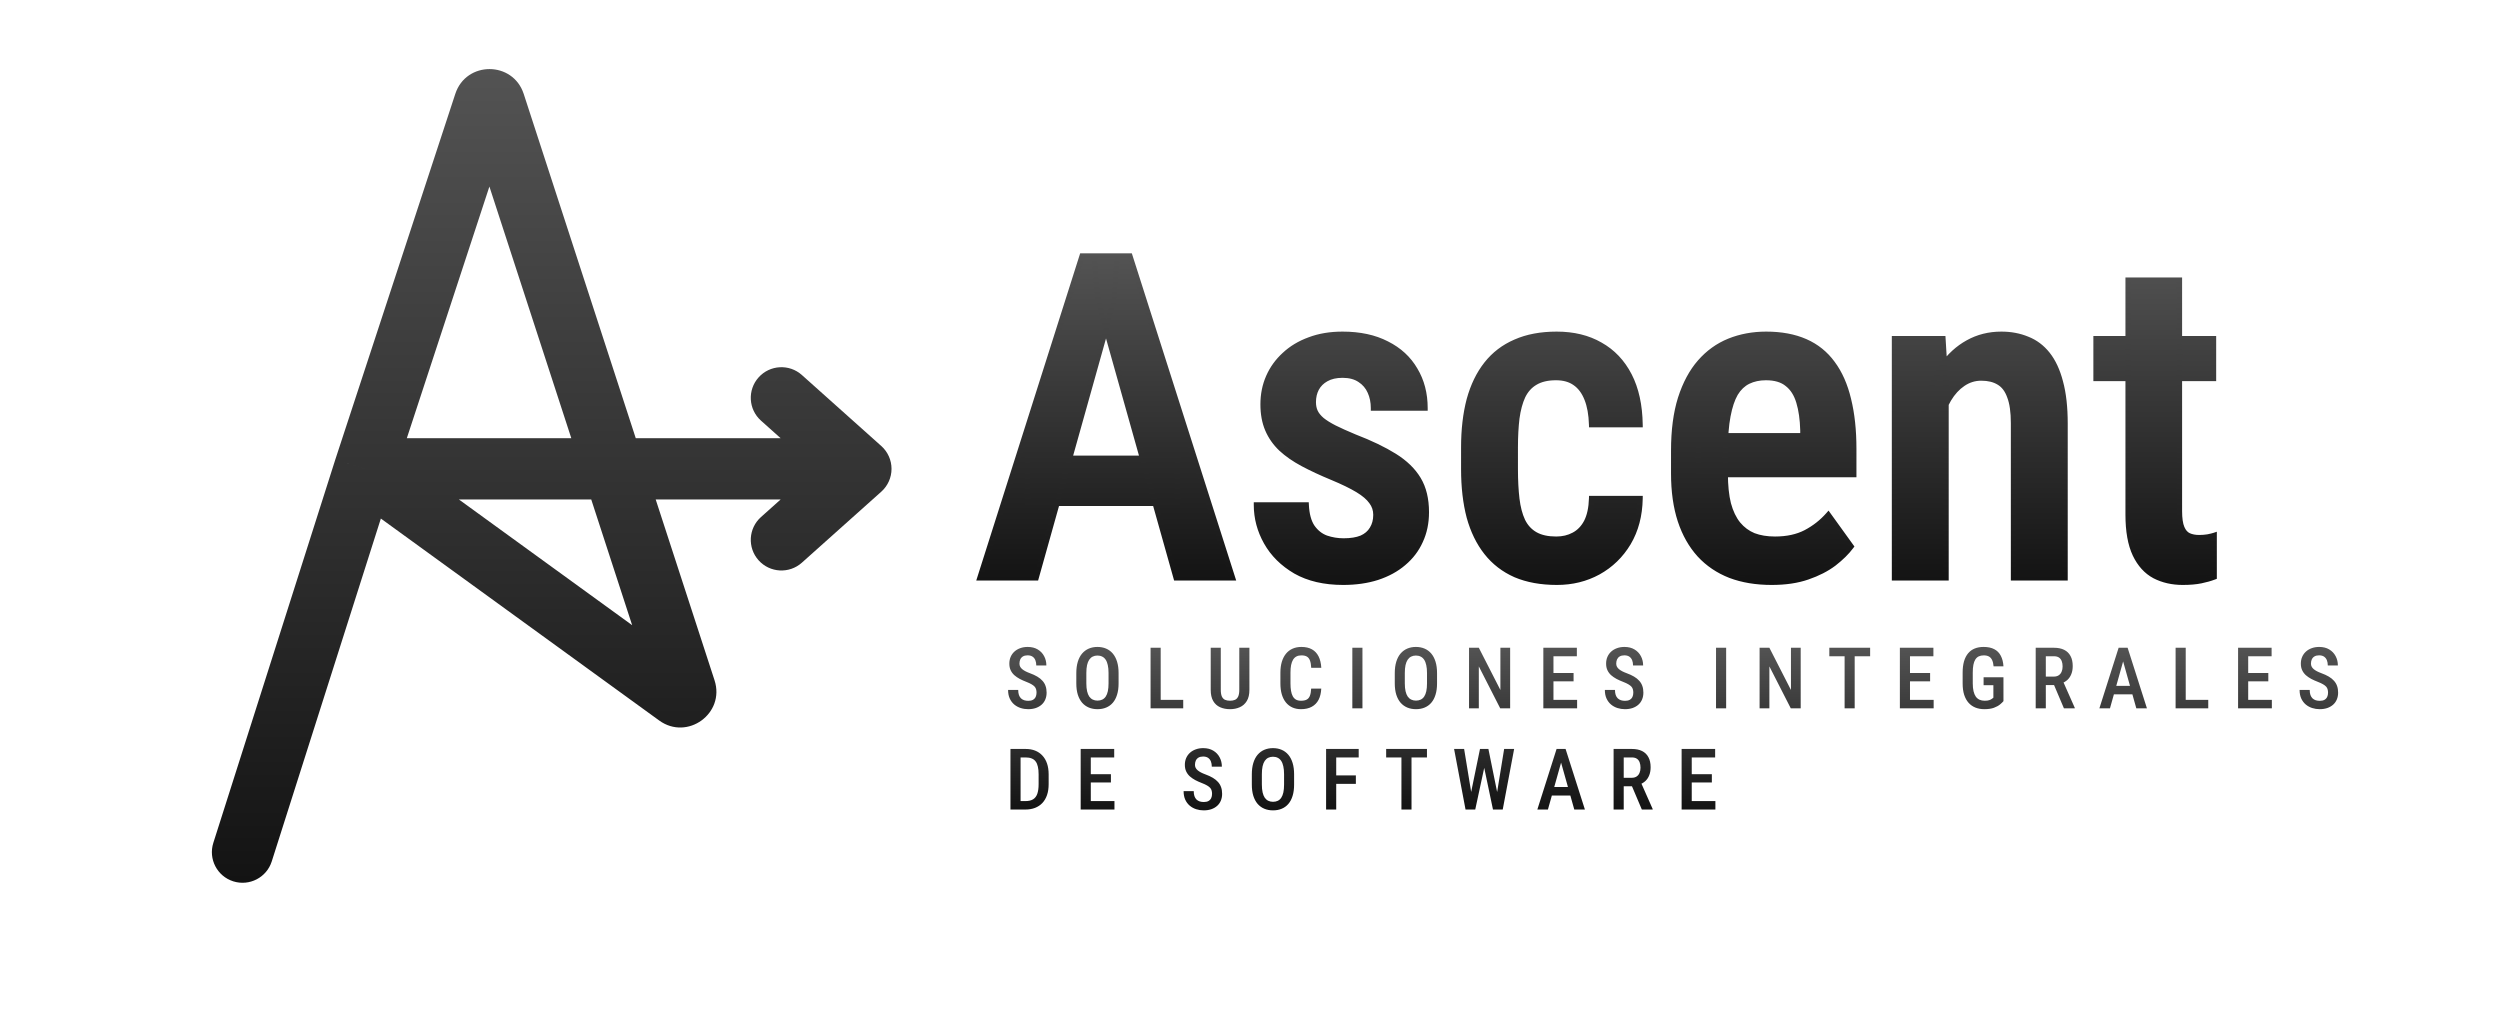 <svg width="810" height="327" viewBox="0 0 810 327" fill="none" xmlns="http://www.w3.org/2000/svg">
<path d="M118.102 151.905L108.665 148.814C108.657 148.842 108.647 148.87 108.638 148.899L118.102 151.905ZM278.923 151.905L285.545 159.3C287.65 157.417 288.854 154.728 288.854 151.905C288.854 149.083 287.65 146.393 285.545 144.511L278.923 151.905ZM69.118 273.088C67.456 278.311 70.346 283.89 75.573 285.55C80.8 287.211 86.384 284.323 88.046 279.101L69.118 273.088ZM259.805 121.5C255.718 117.846 249.439 118.195 245.782 122.279C242.125 126.363 242.474 132.635 246.562 136.289L259.805 121.5ZM246.562 167.521C242.474 171.175 242.125 177.448 245.782 181.532C249.439 185.615 255.718 185.964 259.805 182.31L246.562 167.521ZM222.068 223.482L231.511 220.414L222.068 223.482ZM160.24 33.498L150.796 36.566L160.24 33.498ZM156.956 33.494L147.52 30.403L156.956 33.494ZM150.796 36.566L212.624 226.551L231.511 220.414L169.684 30.43L150.796 36.566ZM127.539 154.996L166.393 36.585L147.52 30.403L108.665 148.814L127.539 154.996ZM225.246 217.383L123.937 143.877L112.267 159.934L213.575 233.441L225.246 217.383ZM278.923 141.983H118.102V161.827H278.923V141.983ZM88.046 279.101L127.565 154.912L108.638 148.899L69.118 273.088L88.046 279.101ZM285.545 144.511L259.805 121.5L246.562 136.289L272.302 159.3L285.545 144.511ZM259.805 182.31L285.545 159.3L272.302 144.511L246.562 167.521L259.805 182.31ZM212.624 226.551C210.166 218.999 218.816 212.718 225.246 217.383L213.575 233.441C222.713 240.071 235.004 231.145 231.511 220.414L212.624 226.551ZM169.684 30.43C166.197 19.716 151.033 19.697 147.52 30.403L166.393 36.585C163.92 44.119 153.25 44.106 150.796 36.566L169.684 30.43Z" fill="url(#paint0_linear_12_18)"/>
<path d="M360.924 97.273L335.692 187.227H317.486L350.602 82.95H361.928L360.924 97.273ZM381.066 187.227L355.763 97.273L354.544 82.95H366.086L399.345 187.227H381.066ZM381.496 148.481V163.091H332.897V148.481H381.496ZM445.794 166.816C445.794 165.192 445.316 163.76 444.36 162.518C443.453 161.229 441.971 159.964 439.916 158.723C437.861 157.481 435.113 156.145 431.673 154.712C428.089 153.232 424.911 151.751 422.14 150.272C419.368 148.791 417.026 147.168 415.115 145.401C413.203 143.588 411.746 141.51 410.742 139.171C409.738 136.831 409.237 134.11 409.237 131.006C409.237 127.807 409.834 124.847 411.028 122.125C412.224 119.404 413.944 117.017 416.19 114.963C418.436 112.862 421.136 111.24 424.29 110.094C427.444 108.9 431.004 108.303 434.97 108.303C440.562 108.303 445.34 109.329 449.307 111.383C453.32 113.388 456.379 116.205 458.482 119.834C460.632 123.414 461.707 127.545 461.707 132.224H445.005C445.005 130.266 444.647 128.5 443.93 126.923C443.213 125.301 442.114 124.012 440.633 123.056C439.151 122.054 437.264 121.553 434.97 121.553C432.867 121.553 431.1 121.958 429.665 122.77C428.28 123.534 427.229 124.584 426.512 125.921C425.843 127.21 425.508 128.666 425.508 130.29C425.508 131.483 425.723 132.534 426.153 133.441C426.583 134.349 427.3 135.231 428.304 136.091C429.307 136.903 430.646 137.739 432.318 138.598C434.038 139.457 436.213 140.436 438.841 141.534C444.049 143.539 448.375 145.616 451.815 147.765C455.256 149.914 457.837 152.42 459.557 155.285C461.277 158.15 462.137 161.707 462.137 165.956C462.137 169.394 461.492 172.497 460.202 175.267C458.959 178.036 457.143 180.423 454.754 182.428C452.413 184.434 449.569 185.985 446.224 187.084C442.927 188.134 439.247 188.659 435.185 188.659C429.116 188.659 423.979 187.466 419.774 185.079C415.616 182.644 412.463 179.516 410.312 175.697C408.162 171.877 407.086 167.842 407.086 163.592H423.215C423.358 166.648 424.003 169.036 425.15 170.754C426.344 172.473 427.85 173.667 429.665 174.336C431.481 174.956 433.369 175.267 435.329 175.267C437.67 175.267 439.606 174.956 441.135 174.336C442.664 173.667 443.811 172.688 444.575 171.399C445.388 170.11 445.794 168.582 445.794 166.816ZM504.214 174.694C506.364 174.694 508.275 174.24 509.948 173.332C511.668 172.426 513.031 171.018 514.034 169.107C515.037 167.15 515.587 164.619 515.683 161.516H531.381C531.285 167.006 530.018 171.805 527.581 175.911C525.144 179.97 521.895 183.121 517.833 185.365C513.819 187.561 509.35 188.659 504.429 188.659C499.315 188.659 494.847 187.847 491.024 186.224C487.249 184.553 484.119 182.142 481.634 178.991C479.15 175.84 477.285 172.02 476.044 167.532C474.848 162.996 474.251 157.815 474.251 151.99V144.971C474.251 139.194 474.848 134.038 476.044 129.502C477.285 124.967 479.15 121.123 481.634 117.971C484.119 114.82 487.249 112.433 491.024 110.81C494.8 109.139 499.243 108.303 504.357 108.303C509.804 108.303 514.512 109.449 518.478 111.741C522.492 113.985 525.622 117.279 527.868 121.624C530.114 125.969 531.285 131.293 531.381 137.595H515.683C515.587 134.253 515.085 131.46 514.177 129.216C513.269 126.923 511.979 125.205 510.306 124.059C508.682 122.913 506.627 122.34 504.142 122.34C501.418 122.34 499.172 122.866 497.404 123.916C495.684 124.918 494.345 126.399 493.389 128.357C492.482 130.313 491.837 132.701 491.454 135.518C491.12 138.287 490.953 141.438 490.953 144.971V151.99C490.953 155.619 491.12 158.842 491.454 161.659C491.789 164.428 492.41 166.792 493.318 168.749C494.274 170.707 495.635 172.187 497.404 173.189C499.172 174.193 501.442 174.694 504.214 174.694ZM574.03 188.659C569.013 188.659 564.545 187.919 560.626 186.439C556.708 184.911 553.386 182.667 550.663 179.707C547.938 176.699 545.86 173.023 544.426 168.678C542.993 164.285 542.276 159.2 542.276 153.423V145.975C542.276 139.433 543.016 133.799 544.498 129.073C546.027 124.298 548.13 120.383 550.806 117.327C553.482 114.271 556.636 112.003 560.268 110.523C563.948 109.043 567.938 108.303 572.238 108.303C577.113 108.303 581.342 109.09 584.925 110.667C588.51 112.242 591.449 114.605 593.742 117.756C596.084 120.908 597.804 124.799 598.904 129.431C600.05 134.062 600.624 139.386 600.624 145.401V153.781H550.304V141.176H584.137V139.386C584.042 135.853 583.612 132.821 582.847 130.29C582.083 127.712 580.84 125.754 579.12 124.417C577.447 123.032 575.13 122.34 572.167 122.34C570.016 122.34 568.105 122.746 566.432 123.558C564.76 124.37 563.374 125.683 562.275 127.496C561.223 129.311 560.411 131.747 559.838 134.802C559.265 137.81 558.978 141.534 558.978 145.975V153.423C558.978 157.29 559.312 160.56 559.981 163.234C560.698 165.908 561.749 168.105 563.135 169.823C564.521 171.495 566.194 172.736 568.153 173.548C570.16 174.312 572.478 174.694 575.105 174.694C578.977 174.694 582.298 173.978 585.069 172.545C587.888 171.065 590.326 169.155 592.38 166.816L599.764 177.057C598.378 178.919 596.514 180.758 594.172 182.571C591.831 184.338 588.988 185.795 585.642 186.94C582.345 188.086 578.475 188.659 574.03 188.659ZM630.514 126.279V187.227H613.813V109.736H629.511L630.514 126.279ZM627.504 145.688H622.199C622.152 140.102 622.749 135.017 623.992 130.433C625.234 125.849 627.002 121.911 629.296 118.616C631.638 115.321 634.409 112.791 637.611 111.025C640.86 109.21 644.468 108.303 648.435 108.303C651.493 108.303 654.288 108.828 656.821 109.879C659.402 110.882 661.6 112.529 663.416 114.82C665.232 117.112 666.618 120.096 667.573 123.773C668.577 127.449 669.079 131.937 669.079 137.237V187.227H652.377V137.094C652.377 133.465 651.971 130.6 651.159 128.5C650.394 126.351 649.247 124.823 647.718 123.916C646.188 122.961 644.253 122.484 641.912 122.484C639.761 122.484 637.778 123.104 635.962 124.345C634.194 125.54 632.665 127.21 631.374 129.359C630.133 131.46 629.177 133.919 628.507 136.735C627.838 139.505 627.504 142.489 627.504 145.688ZM717.177 109.736V122.627H679.114V109.736H717.177ZM689.508 90.756H706.138V165.598C706.138 167.986 706.4 169.799 706.926 171.041C707.451 172.282 708.192 173.118 709.148 173.548C710.104 173.978 711.227 174.193 712.517 174.193C713.473 174.193 714.405 174.121 715.313 173.978C716.268 173.786 716.962 173.62 717.392 173.476V186.94C716.149 187.418 714.715 187.824 713.09 188.158C711.466 188.492 709.507 188.659 707.213 188.659C703.82 188.659 700.786 187.967 698.11 186.582C695.433 185.15 693.331 182.834 691.801 179.635C690.272 176.388 689.508 172.092 689.508 166.744V90.756Z" fill="url(#paint1_linear_12_18)"/>
<path d="M360.924 97.273L361.756 97.506L361.779 97.422L361.786 97.334L360.924 97.273ZM335.692 187.227V188.09H336.348L336.524 187.46L335.692 187.227ZM317.486 187.227L316.663 186.966L316.306 188.09H317.486V187.227ZM350.602 82.95V82.087H349.97L349.779 82.689L350.602 82.95ZM361.928 82.95L362.789 83.01L362.854 82.087H361.928V82.95ZM381.066 187.227L380.235 187.461L380.412 188.09H381.066V187.227ZM355.763 97.273L354.903 97.347L354.91 97.428L354.932 97.507L355.763 97.273ZM354.544 82.95V82.087H353.605L353.684 83.023L354.544 82.95ZM366.085 82.95L366.908 82.688L366.716 82.087H366.085V82.95ZM399.345 187.227V188.09H400.526L400.168 186.965L399.345 187.227ZM381.496 148.481H382.36V147.619H381.496V148.481ZM381.496 163.091V163.954H382.36V163.091H381.496ZM332.897 163.091H332.034V163.954H332.897V163.091ZM332.897 148.481V147.619H332.034V148.481H332.897ZM360.093 97.04L334.861 186.994L336.524 187.46L361.756 97.506L360.093 97.04ZM335.692 186.364H317.486V188.09H335.692V186.364ZM318.308 187.488L351.425 83.211L349.779 82.689L316.663 186.966L318.308 187.488ZM350.602 83.813H361.928V82.087H350.602V83.813ZM361.067 82.89L360.062 97.213L361.786 97.334L362.789 83.01L361.067 82.89ZM381.898 186.993L356.594 97.04L354.932 97.507L380.235 187.461L381.898 186.993ZM356.624 97.2L355.405 82.877L353.684 83.023L354.903 97.347L356.624 97.2ZM354.544 83.813H366.085V82.087H354.544V83.813ZM365.263 83.212L398.522 187.489L400.168 186.965L366.908 82.688L365.263 83.212ZM399.345 186.364H381.066V188.09H399.345V186.364ZM380.633 148.481V163.091H382.36V148.481H380.633ZM381.496 162.228H332.897V163.954H381.496V162.228ZM333.761 163.091V148.481H332.034V163.091H333.761ZM332.897 149.344H381.496V147.619H332.897V149.344ZM444.36 162.518L443.654 163.015L443.665 163.03L443.675 163.044L444.36 162.518ZM439.916 158.723L440.363 157.984L439.916 158.723ZM431.673 154.712L432.005 153.915L432.003 153.914L431.673 154.712ZM422.14 150.272L422.546 149.511L422.14 150.272ZM415.115 145.401L414.52 146.028L414.528 146.035L415.115 145.401ZM416.19 114.963L416.773 115.6L416.78 115.593L416.19 114.963ZM424.29 110.094L424.585 110.904L424.595 110.9L424.29 110.094ZM449.307 111.383L448.909 112.149L448.914 112.152L448.92 112.154L449.307 111.383ZM458.482 119.834L457.734 120.266L457.737 120.271L457.741 120.277L458.482 119.834ZM461.707 132.224V133.086H462.571V132.224H461.707ZM445.005 132.224H444.142V133.086H445.005V132.224ZM443.93 126.923L443.14 127.272L443.144 127.281L443.93 126.923ZM440.633 123.056L440.149 123.771L440.156 123.776L440.165 123.781L440.633 123.056ZM429.665 122.77L430.083 123.526L430.091 123.521L429.665 122.77ZM426.512 125.921L425.751 125.514L425.745 125.524L426.512 125.921ZM428.304 136.091L427.742 136.746L427.751 136.754L427.76 136.762L428.304 136.091ZM432.318 138.598L431.923 139.365L431.932 139.369L432.318 138.598ZM438.84 141.534L438.508 142.33L438.519 142.335L438.53 142.339L438.84 141.534ZM460.202 175.267L459.419 174.903L459.416 174.908L459.413 174.914L460.202 175.267ZM454.754 182.428L454.198 181.768L454.192 181.773L454.754 182.428ZM446.224 187.084L446.486 187.906L446.493 187.903L446.224 187.084ZM419.773 185.079L419.337 185.823L419.347 185.828L419.773 185.079ZM407.086 163.592V162.73H406.223V163.592H407.086ZM423.215 163.592L424.077 163.553L424.038 162.73H423.215V163.592ZM425.15 170.754L424.431 171.233L424.436 171.24L424.441 171.247L425.15 170.754ZM429.665 174.336L429.367 175.145L429.377 175.149L429.386 175.152L429.665 174.336ZM441.135 174.336L441.46 175.135L441.47 175.131L441.481 175.126L441.135 174.336ZM444.575 171.399L443.845 170.939L443.839 170.949L443.833 170.959L444.575 171.399ZM446.657 166.816C446.657 165.009 446.121 163.39 445.045 161.993L443.675 163.044C444.511 164.129 444.93 165.375 444.93 166.816H446.657ZM445.067 162.022C444.063 160.598 442.472 159.259 440.363 157.984L439.469 159.461C441.47 160.67 442.841 161.861 443.654 163.015L445.067 162.022ZM440.363 157.984C438.257 156.712 435.466 155.356 432.005 153.915L431.341 155.509C434.761 156.932 437.466 158.251 439.469 159.461L440.363 157.984ZM432.003 153.914C428.439 152.443 425.288 150.975 422.546 149.511L421.732 151.033C424.534 152.529 427.739 154.021 431.343 155.51L432.003 153.914ZM422.546 149.511C419.827 148.059 417.549 146.475 415.701 144.768L414.528 146.035C416.503 147.86 418.908 149.524 421.732 151.033L422.546 149.511ZM415.71 144.776C413.88 143.04 412.491 141.059 411.536 138.831L409.948 139.511C411 141.962 412.527 144.135 414.52 146.027L415.71 144.776ZM411.536 138.831C410.587 136.62 410.1 134.017 410.1 131.006H408.373C408.373 134.201 408.889 137.042 409.948 139.511L411.536 138.831ZM410.1 131.006C410.1 127.917 410.676 125.076 411.819 122.472L410.238 121.779C408.992 124.618 408.373 127.697 408.373 131.006H410.1ZM411.819 122.472C412.964 119.863 414.613 117.574 416.773 115.6L415.607 114.327C413.274 116.459 411.482 118.944 410.238 121.779L411.819 122.472ZM416.78 115.593C418.933 113.579 421.531 112.014 424.585 110.904L423.994 109.283C420.742 110.465 417.938 112.146 415.6 114.334L416.78 115.593ZM424.595 110.9C427.636 109.75 431.09 109.165 434.97 109.165V107.44C430.917 107.44 427.251 108.05 423.984 109.286L424.595 110.9ZM434.97 109.165C440.457 109.165 445.092 110.173 448.909 112.149L449.704 110.617C445.587 108.486 440.665 107.44 434.97 107.44V109.165ZM448.92 112.154C452.794 114.089 455.722 116.793 457.734 120.266L459.229 119.402C457.035 115.617 453.846 112.686 449.693 110.611L448.92 112.154ZM457.741 120.277C459.801 123.709 460.843 127.682 460.843 132.224H462.571C462.571 127.408 461.462 123.12 459.222 119.39L457.741 120.277ZM461.707 131.361H445.005V133.086H461.707V131.361ZM445.869 132.224C445.869 130.159 445.491 128.269 444.716 126.567L443.144 127.281C443.803 128.73 444.142 130.373 444.142 132.224H445.869ZM444.72 126.576C443.936 124.799 442.725 123.378 441.101 122.332L440.165 123.781C441.503 124.644 442.491 125.802 443.14 127.272L444.72 126.576ZM441.118 122.342C439.457 121.219 437.388 120.69 434.97 120.69V122.415C437.139 122.415 438.846 122.889 440.149 123.771L441.118 122.342ZM434.97 120.69C432.759 120.69 430.835 121.117 429.24 122.019L430.091 123.521C431.364 122.8 432.976 122.415 434.97 122.415V120.69ZM429.248 122.014C427.723 122.855 426.55 124.024 425.751 125.514L427.273 126.329C427.908 125.145 428.836 124.213 430.083 123.526L429.248 122.014ZM425.745 125.524C425.006 126.949 424.645 128.545 424.645 130.29H426.372C426.372 128.788 426.68 127.471 427.279 126.319L425.745 125.524ZM424.645 130.29C424.645 131.588 424.879 132.768 425.373 133.81L426.934 133.072C426.568 132.3 426.372 131.38 426.372 130.29H424.645ZM425.373 133.81C425.868 134.856 426.674 135.832 427.742 136.746L428.866 135.436C427.927 134.632 427.298 133.841 426.934 133.072L425.373 133.81ZM427.76 136.762C428.826 137.623 430.22 138.489 431.923 139.365L432.713 137.83C431.071 136.987 429.789 136.182 428.848 135.42L427.76 136.762ZM431.932 139.369C433.676 140.241 435.869 141.228 438.508 142.33L439.174 140.738C436.556 139.645 434.401 138.674 432.704 137.826L431.932 139.369ZM438.53 142.339C443.706 144.331 447.977 146.386 451.357 148.497L452.273 147.034C448.772 144.847 444.394 142.747 439.151 140.729L438.53 142.339ZM451.357 148.497C454.707 150.588 457.179 153.003 458.816 155.729L460.297 154.841C458.493 151.837 455.805 149.239 452.273 147.034L451.357 148.497ZM458.816 155.729C460.437 158.428 461.273 161.821 461.273 165.956H463.001C463.001 161.592 462.117 157.872 460.297 154.841L458.816 155.729ZM461.273 165.956C461.273 169.284 460.65 172.261 459.419 174.903L460.984 175.631C462.334 172.734 463.001 169.503 463.001 165.956H461.273ZM459.413 174.914C458.226 177.561 456.491 179.844 454.198 181.768L455.309 183.089C457.796 181.003 459.692 178.511 460.989 175.62L459.413 174.914ZM454.192 181.773C451.947 183.696 449.207 185.196 445.954 186.264L446.493 187.903C449.931 186.775 452.877 185.172 455.316 183.084L454.192 181.773ZM445.962 186.261C442.763 187.28 439.173 187.796 435.185 187.796V189.522C439.321 189.522 443.091 188.987 446.486 187.906L445.962 186.261ZM435.185 187.796C429.228 187.796 424.247 186.625 420.2 184.328L419.347 185.828C423.712 188.306 429.004 189.522 435.185 189.522V187.796ZM420.21 184.334C416.172 181.968 413.133 178.947 411.065 175.273L409.56 176.119C411.792 180.085 415.061 183.318 419.337 185.822L420.21 184.334ZM411.065 175.273C408.984 171.578 407.95 167.689 407.95 163.592H406.223C406.223 167.995 407.339 172.175 409.56 176.119L411.065 175.273ZM407.086 164.455H423.215V162.73H407.086V164.455ZM422.352 163.633C422.5 166.775 423.165 169.336 424.431 171.233L425.868 170.276C424.841 168.736 424.216 166.522 424.077 163.553L422.352 163.633ZM424.441 171.247C425.728 173.099 427.371 174.41 429.367 175.145L429.964 173.526C428.329 172.924 426.962 171.848 425.859 170.263L424.441 171.247ZM429.386 175.152C431.294 175.804 433.276 176.13 435.328 176.13V174.404C433.462 174.404 431.67 174.108 429.945 173.519L429.386 175.152ZM435.328 176.13C437.739 176.13 439.794 175.811 441.46 175.135L440.809 173.536C439.417 174.101 437.602 174.404 435.328 174.404V176.13ZM441.481 175.126C443.156 174.394 444.451 173.301 445.318 171.839L443.833 170.959C443.17 172.075 442.171 172.941 440.789 173.545L441.481 175.126ZM445.306 171.859C446.218 170.411 446.657 168.718 446.657 166.816H444.93C444.93 168.446 444.557 169.809 443.845 170.939L445.306 171.859ZM509.948 173.332L509.544 172.57L509.536 172.575L509.948 173.332ZM514.034 169.107L514.798 169.509L514.803 169.501L514.034 169.107ZM515.682 161.516V160.653H514.845L514.819 161.489L515.682 161.516ZM531.381 161.516L532.243 161.531L532.259 160.653H531.381V161.516ZM527.581 175.911L528.322 176.355L528.324 176.351L527.581 175.911ZM517.833 185.365L518.247 186.122L518.251 186.12L517.833 185.365ZM491.024 186.224L490.674 187.013L490.68 187.016L490.686 187.018L491.024 186.224ZM476.043 167.532L475.208 167.751L475.211 167.761L476.043 167.532ZM476.043 129.502L475.21 129.275L475.208 129.282L476.043 129.502ZM491.024 110.81L491.366 111.602L491.374 111.599L491.024 110.81ZM518.478 111.741L518.046 112.487L518.051 112.491L518.056 112.493L518.478 111.741ZM531.381 137.595V138.458H532.257L532.243 137.582L531.381 137.595ZM515.682 137.595L514.819 137.62L514.843 138.458H515.682V137.595ZM514.177 129.216L513.374 129.533L513.377 129.539L514.177 129.216ZM510.306 124.059L509.809 124.764L509.818 124.771L510.306 124.059ZM497.404 123.916L497.839 124.661L497.845 124.658L497.404 123.916ZM493.389 128.357L492.614 127.978L492.61 127.986L492.606 127.993L493.389 128.357ZM491.454 135.518L490.598 135.402L490.598 135.408L490.597 135.415L491.454 135.518ZM491.454 161.659L490.597 161.761V161.762L491.454 161.659ZM493.318 168.749L492.534 169.112L492.538 169.119L492.542 169.127L493.318 168.749ZM497.404 173.189L496.977 173.94L497.404 173.189ZM504.214 175.557C506.489 175.557 508.545 175.075 510.36 174.091L509.536 172.575C508.006 173.405 506.239 173.831 504.214 173.831V175.557ZM510.351 174.096C512.242 173.099 513.723 171.555 514.798 169.509L513.269 168.706C512.337 170.479 511.094 171.753 509.544 172.57L510.351 174.096ZM514.803 169.501C515.883 167.392 516.448 164.724 516.545 161.542L514.819 161.489C514.726 164.514 514.191 166.907 513.265 168.714L514.803 169.501ZM515.682 162.378H531.381V160.653H515.682V162.378ZM530.517 161.501C530.424 166.865 529.188 171.512 526.839 175.471L528.324 176.351C530.849 172.098 532.146 167.149 532.243 161.531L530.517 161.501ZM526.841 175.467C524.48 179.398 521.341 182.441 517.415 184.61L518.251 186.12C522.448 183.801 525.808 180.541 528.322 176.355L526.841 175.467ZM517.418 184.608C513.541 186.73 509.217 187.796 504.429 187.796V189.522C509.484 189.522 514.097 188.393 518.247 186.122L517.418 184.608ZM504.429 187.796C499.406 187.796 495.057 186.999 491.362 185.431L490.686 187.018C494.638 188.696 499.225 189.522 504.429 189.522V187.796ZM491.374 185.436C487.724 183.82 484.707 181.495 482.313 178.457L480.956 179.525C483.53 182.79 486.775 185.287 490.674 187.013L491.374 185.436ZM482.313 178.457C479.909 175.409 478.092 171.697 476.875 167.302L475.211 167.761C476.479 172.343 478.39 176.27 480.956 179.525L482.313 178.457ZM476.878 167.312C475.707 162.862 475.114 157.758 475.114 151.99H473.387C473.387 157.873 473.991 163.129 475.208 167.751L476.878 167.312ZM475.114 151.99V144.971H473.387V151.99H475.114ZM475.114 144.971C475.114 139.252 475.706 134.172 476.878 129.722L475.208 129.282C473.991 133.904 473.387 139.137 473.387 144.971H475.114ZM476.876 129.73C478.093 125.287 479.91 121.552 482.313 118.505L480.956 117.438C478.388 120.694 476.478 124.646 475.21 129.275L476.876 129.73ZM482.313 118.505C484.706 115.47 487.719 113.17 491.365 111.602L490.683 110.017C486.779 111.696 483.532 114.171 480.956 117.438L482.313 118.505ZM491.374 111.599C495.016 109.986 499.337 109.165 504.357 109.165V107.44C499.151 107.44 494.583 108.291 490.674 110.02L491.374 111.599ZM504.357 109.165C509.682 109.165 514.233 110.284 518.046 112.487L518.91 110.994C514.79 108.613 509.928 107.44 504.357 107.44V109.165ZM518.056 112.493C521.913 114.649 524.928 117.815 527.101 122.02L528.636 121.228C526.317 116.743 523.071 113.32 518.899 110.988L518.056 112.493ZM527.101 122.02C529.27 126.217 530.423 131.401 530.517 137.608L532.243 137.582C532.147 131.183 530.958 125.721 528.636 121.228L527.101 122.02ZM531.381 136.733H515.682V138.458H531.381V136.733ZM516.545 137.57C516.448 134.162 515.936 131.26 514.978 128.892L513.377 129.539C514.234 131.659 514.726 134.344 514.819 137.62L516.545 137.57ZM514.98 128.898C514.023 126.482 512.637 124.609 510.795 123.347L509.818 124.771C511.321 125.8 512.516 127.366 513.374 129.533L514.98 128.898ZM510.804 123.354C509.001 122.082 506.76 121.478 504.142 121.478V123.203C506.494 123.203 508.362 123.744 509.809 124.764L510.804 123.354ZM504.142 121.478C501.311 121.478 498.9 122.023 496.963 123.175L497.845 124.658C499.443 123.708 501.525 123.203 504.142 123.203V121.478ZM496.969 123.17C495.087 124.267 493.637 125.882 492.614 127.978L494.166 128.735C495.054 126.915 496.28 125.57 497.839 124.661L496.969 123.17ZM492.606 127.993C491.653 130.049 490.989 132.525 490.598 135.402L492.31 135.634C492.684 132.877 493.311 130.578 494.173 128.719L492.606 127.993ZM490.597 135.415C490.257 138.226 490.089 141.412 490.089 144.971H491.816C491.816 141.464 491.982 138.349 492.312 135.621L490.597 135.415ZM490.089 144.971V151.99H491.816V144.971H490.089ZM490.089 151.99C490.089 155.644 490.257 158.902 490.597 161.761L492.312 161.557C491.983 158.782 491.816 155.594 491.816 151.99H490.089ZM490.597 161.762C490.939 164.597 491.579 167.052 492.534 169.112L494.102 168.387C493.241 166.531 492.638 164.26 492.312 161.555L490.597 161.762ZM492.542 169.127C493.568 171.23 495.046 172.845 496.977 173.94L497.83 172.439C496.224 171.529 494.979 170.184 494.094 168.371L492.542 169.127ZM496.977 173.94C498.914 175.038 501.344 175.557 504.214 175.557V173.831C501.539 173.831 499.43 173.346 497.83 172.439L496.977 173.94ZM560.626 186.439L560.312 187.243L560.321 187.246L560.626 186.439ZM550.663 179.707L550.022 180.286L550.026 180.291L550.663 179.707ZM544.426 168.678L543.605 168.945L543.606 168.948L544.426 168.678ZM544.498 129.073L543.676 128.81L543.674 128.815L544.498 129.073ZM550.806 117.327L550.156 116.759L550.806 117.327ZM560.268 110.523L559.945 109.723L559.941 109.725L560.268 110.523ZM593.742 117.756L593.044 118.264L593.049 118.271L593.742 117.756ZM598.904 129.431L598.063 129.629L598.065 129.638L598.904 129.431ZM600.624 153.781V154.643H601.487V153.781H600.624ZM550.304 153.781H549.441V154.643H550.304V153.781ZM550.304 141.176V140.313H549.441V141.176H550.304ZM584.137 141.176V142.039H585.001V141.176H584.137ZM584.137 139.386H585.001V139.374V139.362L584.137 139.386ZM582.847 130.29L582.019 130.535L582.02 130.539L582.847 130.29ZM579.12 124.417L578.569 125.081L578.579 125.09L578.59 125.099L579.12 124.417ZM562.275 127.496L561.536 127.05L561.531 127.057L561.528 127.064L562.275 127.496ZM559.838 134.802L560.686 134.963L560.687 134.961L559.838 134.802ZM559.981 163.234L559.144 163.444L559.145 163.451L559.147 163.458L559.981 163.234ZM563.135 169.823L562.462 170.364L562.47 170.374L563.135 169.823ZM568.153 173.548L567.822 174.345L567.833 174.35L567.845 174.354L568.153 173.548ZM585.069 172.545L585.466 173.312L585.471 173.309L585.069 172.545ZM592.38 166.816L593.082 166.311L592.447 165.432L591.732 166.246L592.38 166.816ZM599.764 177.057L600.456 177.572L600.834 177.065L600.464 176.552L599.764 177.057ZM594.172 182.571L594.693 183.261L594.702 183.254L594.172 182.571ZM585.642 186.941L585.362 186.124L585.359 186.125L585.642 186.941ZM574.03 187.796C569.097 187.796 564.735 187.069 560.931 185.633L560.321 187.246C564.354 188.77 568.928 189.522 574.03 189.522V187.796ZM560.94 185.635C557.138 184.153 553.929 181.982 551.298 179.123L550.026 180.291C552.844 183.352 556.277 185.67 560.312 187.243L560.94 185.635ZM551.303 179.128C548.67 176.22 546.647 172.653 545.247 168.408L543.606 168.948C545.073 173.392 547.208 177.178 550.022 180.286L551.303 179.128ZM545.247 168.41C543.848 164.122 543.14 159.131 543.14 153.423H541.412C541.412 159.269 542.137 164.447 543.605 168.945L545.247 168.41ZM543.14 153.423V145.975H541.412V153.423H543.14ZM543.14 145.975C543.14 139.494 543.874 133.952 545.322 129.33L543.674 128.815C542.159 133.646 541.412 139.372 541.412 145.975H543.14ZM545.32 129.335C546.822 124.647 548.873 120.843 551.455 117.895L550.156 116.759C547.386 119.922 545.233 123.948 543.676 128.81L545.32 129.335ZM551.455 117.895C554.047 114.937 557.091 112.749 560.593 111.322L559.941 109.725C556.181 111.257 552.917 113.605 550.156 116.759L551.455 117.895ZM560.59 111.323C564.159 109.888 568.039 109.165 572.238 109.165V107.44C567.836 107.44 563.736 108.198 559.945 109.723L560.59 111.323ZM572.238 109.165C577.021 109.165 581.127 109.939 584.578 111.456L585.273 109.876C581.557 108.242 577.204 107.44 572.238 107.44V109.165ZM584.578 111.456C588.023 112.97 590.841 115.237 593.044 118.264L594.441 117.249C592.057 113.974 588.997 111.513 585.273 109.876L584.578 111.456ZM593.049 118.271C595.308 121.31 596.986 125.088 598.063 129.629L599.744 129.231C598.623 124.51 596.86 120.505 594.436 117.242L593.049 118.271ZM598.065 129.638C599.192 134.187 599.76 139.438 599.76 145.401H601.487C601.487 139.333 600.909 133.937 599.742 129.224L598.065 129.638ZM599.76 145.401V153.781H601.487V145.401H599.76ZM600.624 152.918H550.304V154.643H600.624V152.918ZM551.168 153.781V141.176H549.441V153.781H551.168ZM550.304 142.039H584.137V140.313H550.304V142.039ZM585.001 141.176V139.386H583.273V141.176H585.001ZM585.001 139.362C584.904 135.777 584.467 132.665 583.674 130.041L582.02 130.539C582.757 132.977 583.18 135.929 583.274 139.409L585.001 139.362ZM583.675 130.045C582.871 127.335 581.543 125.207 579.65 123.736L578.59 125.099C580.137 126.301 581.293 128.088 582.019 130.535L583.675 130.045ZM579.671 123.753C577.795 122.2 575.257 121.478 572.167 121.478V123.203C575.002 123.203 577.099 123.865 578.569 125.081L579.671 123.753ZM572.167 121.478C569.906 121.478 567.862 121.905 566.054 122.782L566.809 124.334C568.347 123.588 570.126 123.203 572.167 123.203V121.478ZM566.054 122.782C564.213 123.676 562.709 125.114 561.536 127.05L563.013 127.943C564.039 126.251 565.307 125.063 566.809 124.334L566.054 122.782ZM561.528 127.064C560.41 128.994 559.573 131.533 558.989 134.643L560.687 134.961C561.25 131.96 562.037 129.628 563.022 127.93L561.528 127.064ZM558.989 134.64C558.403 137.72 558.114 141.502 558.114 145.975H559.841C559.841 141.566 560.126 137.9 560.686 134.963L558.989 134.64ZM558.114 145.975V153.423H559.841V145.975H558.114ZM558.114 153.423C558.114 157.335 558.452 160.68 559.144 163.444L560.819 163.026C560.172 160.441 559.841 157.246 559.841 153.423H558.114ZM559.147 163.458C559.887 166.22 560.985 168.532 562.462 170.364L563.808 169.283C562.514 167.678 561.509 165.598 560.815 163.012L559.147 163.458ZM562.47 170.374C563.943 172.15 565.73 173.478 567.822 174.345L568.484 172.751C566.657 171.994 565.099 170.839 563.8 169.273L562.47 170.374ZM567.845 174.354C569.97 175.162 572.395 175.557 575.105 175.557V173.831C572.56 173.831 570.35 173.461 568.46 172.741L567.845 174.354ZM575.105 175.557C579.082 175.557 582.545 174.821 585.466 173.312L584.672 171.779C582.049 173.134 578.871 173.831 575.105 173.831V175.557ZM585.471 173.309C588.382 171.78 590.904 169.805 593.03 167.384L591.732 166.246C589.748 168.505 587.395 170.349 584.667 171.781L585.471 173.309ZM591.68 167.32L599.063 177.561L600.464 176.552L593.082 166.311L591.68 167.32ZM599.071 176.542C597.742 178.327 595.939 180.111 593.644 181.89L594.702 183.254C597.089 181.404 599.013 179.511 600.456 177.572L599.071 176.542ZM593.652 181.883C591.397 183.585 588.639 185.002 585.362 186.124L585.923 187.757C589.337 186.587 592.265 185.092 594.693 183.261L593.652 181.883ZM585.359 186.125C582.174 187.232 578.403 187.796 574.03 187.796V189.522C578.546 189.522 582.517 188.94 585.926 187.755L585.359 186.125ZM630.514 126.279H631.378V126.253L631.377 126.227L630.514 126.279ZM630.514 187.227V188.09H631.378V187.227H630.514ZM613.813 187.227H612.95V188.09H613.813V187.227ZM613.813 109.736V108.873H612.95V109.736H613.813ZM629.511 109.736L630.373 109.683L630.323 108.873H629.511V109.736ZM627.504 145.688V146.55H628.367V145.688H627.504ZM622.199 145.688L621.336 145.695L621.343 146.55H622.199V145.688ZM629.296 118.616L628.592 118.116L628.587 118.123L629.296 118.616ZM637.611 111.025L638.029 111.78L638.032 111.778L637.611 111.025ZM656.821 109.879L656.49 110.675L656.499 110.679L656.508 110.683L656.821 109.879ZM667.573 123.773L666.737 123.989L666.741 123.999L667.573 123.773ZM669.079 187.227V188.09H669.943V187.227H669.079ZM652.377 187.227H651.514V188.09H652.377V187.227ZM651.159 128.5L650.345 128.789L650.349 128.799L650.353 128.81L651.159 128.5ZM647.718 123.916L647.26 124.647L647.269 124.653L647.277 124.658L647.718 123.916ZM635.962 124.345L636.446 125.061L636.45 125.057L635.962 124.345ZM631.374 129.359L630.634 128.915L630.632 128.92L631.374 129.359ZM628.507 136.735L629.347 136.938L629.348 136.935L628.507 136.735ZM629.651 126.279V187.227H631.378V126.279H629.651ZM630.514 186.364H613.813V188.09H630.514V186.364ZM614.677 187.227V109.736H612.95V187.227H614.677ZM613.813 110.599H629.511V108.873H613.813V110.599ZM628.649 109.787L629.652 126.332L631.377 126.227L630.373 109.683L628.649 109.787ZM627.504 144.825H622.199V146.55H627.504V144.825ZM623.063 145.681C623.016 140.16 623.607 135.155 624.825 130.659L623.158 130.207C621.892 134.879 621.288 140.044 621.336 145.695L623.063 145.681ZM624.825 130.659C626.046 126.154 627.777 122.308 630.005 119.109L628.587 118.123C626.228 121.512 624.422 125.546 623.158 130.207L624.825 130.659ZM630 119.116C632.274 115.916 634.952 113.478 638.029 111.78L637.194 110.269C633.866 112.105 631 114.728 628.592 118.117L630 119.116ZM638.032 111.778C641.144 110.04 644.605 109.165 648.434 109.165V107.44C644.331 107.44 640.576 108.38 637.189 110.272L638.032 111.778ZM648.434 109.165C651.393 109.165 654.074 109.674 656.49 110.675L657.153 109.082C654.503 107.983 651.593 107.44 648.434 107.44V109.165ZM656.508 110.683C658.938 111.627 661.013 113.177 662.739 115.356L664.093 114.284C662.187 111.88 659.866 110.136 657.135 109.075L656.508 110.683ZM662.739 115.356C664.462 117.53 665.804 120.396 666.738 123.989L668.409 123.556C667.432 119.797 666.002 116.694 664.093 114.284L662.739 115.356ZM666.741 123.999C667.717 127.579 668.215 131.986 668.215 137.237H669.943C669.943 131.888 669.437 127.319 668.406 123.546L666.741 123.999ZM668.215 137.237V187.227H669.943V137.237H668.215ZM669.079 186.364H652.377V188.09H669.079V186.364ZM653.241 187.227V137.094H651.514V187.227H653.241ZM653.241 137.094C653.241 133.416 652.831 130.431 651.964 128.188L650.353 128.81C651.111 130.77 651.514 133.514 651.514 137.094H653.241ZM651.972 128.211C651.16 125.927 649.906 124.21 648.159 123.174L647.277 124.658C648.589 125.436 649.629 126.775 650.345 128.789L651.972 128.211ZM648.175 123.184C646.474 122.121 644.368 121.621 641.912 121.621V123.346C644.139 123.346 645.903 123.8 647.26 124.647L648.175 123.184ZM641.912 121.621C639.583 121.621 637.43 122.296 635.474 123.634L636.45 125.057C638.125 123.912 639.94 123.346 641.912 123.346V121.621ZM635.479 123.631C633.589 124.906 631.978 126.678 630.634 128.915L632.115 129.803C633.352 127.743 634.799 126.172 636.446 125.061L635.479 123.631ZM630.632 128.92C629.337 131.108 628.353 133.651 627.667 136.537L629.348 136.935C630 134.187 630.927 131.811 632.118 129.797L630.632 128.92ZM627.668 136.533C626.981 139.376 626.64 142.429 626.64 145.688H628.367C628.367 142.549 628.696 139.633 629.347 136.938L627.668 136.533ZM717.176 109.736H718.04V108.873H717.176V109.736ZM717.176 122.627V123.49H718.04V122.627H717.176ZM679.114 122.627H678.251V123.49H679.114V122.627ZM679.114 109.736V108.873H678.251V109.736H679.114ZM689.508 90.756V89.893H688.644V90.756H689.508ZM706.138 90.756H707.001V89.893H706.138V90.756ZM715.313 173.978L715.448 174.829L715.465 174.827L715.482 174.823L715.313 173.978ZM717.392 173.476H718.255V172.279L717.119 172.658L717.392 173.476ZM717.392 186.941L717.702 187.745L718.255 187.533V186.941H717.392ZM713.09 188.158L713.265 189.003L713.09 188.158ZM698.109 186.582L697.701 187.343L697.712 187.349L698.109 186.582ZM691.801 179.635L691.02 180.003L691.022 180.007L691.801 179.635ZM716.313 109.736V122.627H718.04V109.736H716.313ZM717.176 121.764H679.114V123.49H717.176V121.764ZM679.978 122.627V109.736H678.251V122.627H679.978ZM679.114 110.599H717.176V108.873H679.114V110.599ZM689.508 91.619H706.138V89.893H689.508V91.619ZM705.274 90.756V165.598H707.001V90.756H705.274ZM705.274 165.598C705.274 168.025 705.538 169.977 706.131 171.377L707.722 170.705C707.263 169.622 707.001 167.945 707.001 165.598H705.274ZM706.131 171.377C706.716 172.76 707.588 173.792 708.794 174.334L709.502 172.761C708.798 172.444 708.187 171.805 707.722 170.705L706.131 171.377ZM708.794 174.334C709.884 174.824 711.133 175.055 712.517 175.055V173.33C711.322 173.33 710.324 173.131 709.502 172.761L708.794 174.334ZM712.517 175.055C713.516 175.055 714.493 174.98 715.448 174.829L715.178 173.125C714.316 173.261 713.43 173.33 712.517 173.33V175.055ZM715.482 174.823C716.442 174.632 717.18 174.456 717.664 174.295L717.119 172.658C716.742 172.783 716.094 172.942 715.144 173.131L715.482 174.823ZM716.528 173.476V186.941H718.255V173.476H716.528ZM717.081 186.136C715.892 186.592 714.506 186.986 712.917 187.313L713.265 189.003C714.925 188.662 716.405 188.243 717.702 187.745L717.081 186.136ZM712.917 187.313C711.366 187.632 709.468 187.796 707.213 187.796V189.522C709.544 189.522 711.565 189.353 713.265 189.003L712.917 187.313ZM707.213 187.796C703.94 187.796 701.045 187.129 698.507 185.816L697.712 187.349C700.526 188.804 703.699 189.522 707.213 189.522V187.796ZM698.517 185.821C696.029 184.49 694.044 182.325 692.58 179.263L691.022 180.007C692.617 183.343 694.838 185.809 697.702 187.343L698.517 185.821ZM692.583 179.268C691.128 176.179 690.371 172.021 690.371 166.744H688.644C688.644 172.162 689.417 176.599 691.02 180.003L692.583 179.268ZM690.371 166.744V90.756H688.644V166.744H690.371Z" fill="url(#paint2_linear_12_18)"/>
<path d="M335.836 224.435C335.836 224.03 335.791 223.671 335.701 223.357C335.62 223.033 335.463 222.741 335.228 222.48C334.994 222.219 334.662 221.963 334.23 221.712C333.807 221.46 333.259 221.204 332.584 220.943C331.811 220.646 331.086 220.323 330.412 219.973C329.746 219.613 329.157 219.209 328.644 218.76C328.141 218.301 327.744 217.766 327.457 217.156C327.169 216.544 327.025 215.834 327.025 215.025C327.025 214.226 327.165 213.497 327.444 212.842C327.731 212.176 328.136 211.605 328.658 211.129C329.188 210.644 329.818 210.27 330.546 210.01C331.275 209.741 332.08 209.606 332.962 209.606C334.23 209.606 335.314 209.875 336.214 210.415C337.122 210.954 337.815 211.678 338.291 212.585C338.777 213.493 339.02 214.499 339.02 215.605H335.754C335.754 214.967 335.656 214.401 335.458 213.906C335.26 213.412 334.954 213.025 334.54 212.747C334.127 212.468 333.591 212.329 332.935 212.329C332.332 212.329 331.833 212.446 331.437 212.679C331.051 212.913 330.762 213.232 330.573 213.636C330.394 214.041 330.304 214.504 330.304 215.025C330.304 215.384 330.381 215.713 330.533 216.009C330.686 216.297 330.906 216.562 331.194 216.804C331.482 217.047 331.833 217.276 332.247 217.492C332.66 217.708 333.137 217.915 333.677 218.112C334.595 218.445 335.395 218.813 336.079 219.218C336.762 219.622 337.324 220.076 337.766 220.579C338.215 221.074 338.548 221.635 338.764 222.264C338.988 222.894 339.101 223.608 339.101 224.408C339.101 225.217 338.962 225.954 338.683 226.619C338.413 227.275 338.017 227.837 337.495 228.304C336.974 228.771 336.344 229.136 335.607 229.396C334.868 229.648 334.041 229.773 333.124 229.773C332.278 229.773 331.464 229.648 330.682 229.396C329.908 229.144 329.216 228.763 328.603 228.25C327.992 227.729 327.506 227.078 327.147 226.295C326.796 225.514 326.62 224.596 326.62 223.545H329.899C329.899 224.174 329.976 224.714 330.128 225.163C330.281 225.603 330.501 225.967 330.789 226.255C331.086 226.533 331.432 226.74 331.829 226.875C332.233 227.001 332.683 227.064 333.178 227.064C333.789 227.064 334.289 226.956 334.675 226.74C335.071 226.515 335.363 226.205 335.552 225.81C335.741 225.414 335.836 224.956 335.836 224.435ZM362.42 218.086V221.429C362.42 222.813 362.258 224.026 361.934 225.068C361.619 226.111 361.161 226.983 360.558 227.684C359.964 228.376 359.244 228.897 358.399 229.248C357.562 229.598 356.627 229.773 355.592 229.773C354.567 229.773 353.631 229.598 352.786 229.248C351.949 228.897 351.226 228.376 350.613 227.684C350.011 226.983 349.543 226.111 349.21 225.068C348.886 224.026 348.725 222.813 348.725 221.429V218.086C348.725 216.684 348.886 215.457 349.21 214.405C349.534 213.345 349.998 212.459 350.6 211.749C351.212 211.039 351.936 210.504 352.772 210.145C353.618 209.786 354.549 209.606 355.566 209.606C356.6 209.606 357.535 209.786 358.372 210.145C359.218 210.504 359.941 211.039 360.544 211.749C361.147 212.459 361.61 213.345 361.934 214.405C362.258 215.457 362.42 216.684 362.42 218.086ZM359.168 221.429V218.058C359.168 217.061 359.087 216.207 358.925 215.497C358.772 214.778 358.543 214.194 358.237 213.744C357.931 213.286 357.554 212.949 357.104 212.733C356.663 212.509 356.15 212.396 355.566 212.396C354.998 212.396 354.491 212.509 354.041 212.733C353.6 212.949 353.222 213.286 352.908 213.744C352.601 214.194 352.368 214.778 352.206 215.497C352.053 216.207 351.976 217.061 351.976 218.058V221.429C351.976 222.408 352.057 223.253 352.219 223.963C352.381 224.665 352.615 225.239 352.921 225.689C353.236 226.13 353.618 226.457 354.067 226.673C354.517 226.889 355.026 226.997 355.592 226.997C356.168 226.997 356.681 226.889 357.13 226.673C357.58 226.457 357.953 226.13 358.25 225.689C358.556 225.239 358.786 224.665 358.939 223.963C359.092 223.253 359.168 222.408 359.168 221.429ZM383.364 226.767V229.504H375.201V226.767H383.364ZM376.064 209.875V229.504H372.786V209.875H376.064ZM401.528 209.875H404.807V223.505C404.807 225.005 404.524 226.215 403.957 227.131C403.4 228.048 402.644 228.718 401.69 229.14C400.746 229.563 399.693 229.773 398.533 229.773C397.327 229.773 396.253 229.563 395.308 229.14C394.364 228.718 393.622 228.048 393.082 227.131C392.542 226.215 392.272 225.005 392.272 223.505V209.875H395.537V223.505C395.537 224.439 395.655 225.163 395.889 225.675C396.131 226.187 396.473 226.543 396.914 226.74C397.364 226.938 397.903 227.037 398.533 227.037C399.162 227.037 399.698 226.938 400.139 226.74C400.588 226.543 400.93 226.187 401.164 225.675C401.407 225.163 401.528 224.439 401.528 223.505V209.875ZM424.82 223.1H428.086C428.023 224.52 427.734 225.729 427.222 226.727C426.709 227.715 425.972 228.47 425.009 228.991C424.056 229.513 422.891 229.773 421.514 229.773C420.471 229.773 419.536 229.585 418.708 229.207C417.889 228.83 417.192 228.287 416.616 227.576C416.041 226.857 415.6 225.981 415.294 224.948C414.997 223.914 414.849 222.74 414.849 221.429V217.95C414.849 216.639 415.002 215.465 415.308 214.432C415.622 213.398 416.072 212.522 416.657 211.803C417.241 211.084 417.952 210.541 418.789 210.172C419.634 209.794 420.588 209.606 421.65 209.606C423.008 209.606 424.15 209.867 425.076 210.388C426.003 210.909 426.718 211.673 427.222 212.679C427.726 213.686 428.018 214.913 428.099 216.36H424.834C424.789 215.38 424.654 214.598 424.429 214.014C424.213 213.421 423.88 212.994 423.43 212.733C422.99 212.472 422.396 212.342 421.65 212.342C421.029 212.342 420.493 212.459 420.044 212.693C419.603 212.926 419.239 213.277 418.951 213.744C418.672 214.203 418.461 214.783 418.317 215.484C418.182 216.175 418.114 216.989 418.114 217.924V221.429C418.114 222.327 418.173 223.123 418.29 223.815C418.406 224.507 418.595 225.096 418.856 225.581C419.117 226.057 419.463 226.421 419.895 226.673C420.327 226.916 420.867 227.037 421.514 227.037C422.288 227.037 422.905 226.916 423.363 226.673C423.831 226.431 424.177 226.022 424.402 225.446C424.627 224.871 424.766 224.089 424.82 223.1ZM441.433 209.875V229.504H438.155V209.875H441.433ZM465.602 218.086V221.429C465.602 222.813 465.44 224.026 465.116 225.068C464.802 226.111 464.342 226.983 463.74 227.684C463.146 228.376 462.427 228.897 461.581 229.248C460.745 229.598 459.809 229.773 458.774 229.773C457.749 229.773 456.814 229.598 455.968 229.248C455.132 228.897 454.407 228.376 453.796 227.684C453.193 226.983 452.725 226.111 452.393 225.068C452.069 224.026 451.906 222.813 451.906 221.429V218.086C451.906 216.684 452.069 215.457 452.393 214.405C452.716 213.345 453.179 212.459 453.782 211.749C454.394 211.039 455.118 210.504 455.955 210.145C456.8 209.786 457.731 209.606 458.747 209.606C459.782 209.606 460.717 209.786 461.554 210.145C462.399 210.504 463.124 211.039 463.727 211.749C464.329 212.459 464.792 213.345 465.116 214.405C465.44 215.457 465.602 216.684 465.602 218.086ZM462.35 221.429V218.058C462.35 217.061 462.269 216.207 462.107 215.497C461.955 214.778 461.725 214.194 461.419 213.744C461.114 213.286 460.735 212.949 460.285 212.733C459.845 212.509 459.332 212.396 458.747 212.396C458.181 212.396 457.672 212.509 457.223 212.733C456.782 212.949 456.405 213.286 456.089 213.744C455.784 214.194 455.55 214.778 455.388 215.497C455.235 216.207 455.159 217.061 455.159 218.058V221.429C455.159 222.408 455.24 223.253 455.401 223.963C455.564 224.665 455.798 225.239 456.103 225.689C456.418 226.13 456.8 226.457 457.25 226.673C457.7 226.889 458.208 226.997 458.774 226.997C459.35 226.997 459.863 226.889 460.313 226.673C460.763 226.457 461.136 226.13 461.433 225.689C461.739 225.239 461.968 224.665 462.12 223.963C462.274 223.253 462.35 222.408 462.35 221.429ZM489.285 209.875V229.504H486.074L479.138 215.915V229.504H475.967V209.875H479.138L486.128 223.558V209.875H489.285ZM510.985 226.767V229.504H502.457V226.767H510.985ZM503.321 209.875V229.504H500.042V209.875H503.321ZM509.838 218.045V220.741H502.457V218.045H509.838ZM510.903 209.875V212.626H502.457V209.875H510.903ZM529.19 224.435C529.19 224.03 529.145 223.671 529.055 223.357C528.974 223.033 528.817 222.741 528.583 222.48C528.349 222.219 528.016 221.963 527.584 221.712C527.161 221.46 526.613 221.204 525.938 220.943C525.165 220.646 524.44 220.323 523.766 219.973C523.1 219.613 522.511 219.209 521.998 218.76C521.495 218.301 521.098 217.766 520.811 217.156C520.523 216.544 520.379 215.834 520.379 215.025C520.379 214.226 520.518 213.497 520.797 212.842C521.085 212.176 521.49 211.605 522.012 211.129C522.542 210.644 523.172 210.27 523.901 210.01C524.629 209.741 525.434 209.606 526.316 209.606C527.584 209.606 528.668 209.875 529.568 210.415C530.476 210.954 531.169 211.678 531.646 212.585C532.131 213.493 532.375 214.499 532.375 215.605H529.109C529.109 214.967 529.01 214.401 528.812 213.906C528.614 213.412 528.308 213.025 527.895 212.747C527.481 212.468 526.945 212.329 526.289 212.329C525.686 212.329 525.187 212.446 524.791 212.679C524.404 212.913 524.117 213.232 523.927 213.636C523.748 214.041 523.658 214.504 523.658 215.025C523.658 215.384 523.734 215.713 523.887 216.009C524.04 216.297 524.261 216.562 524.548 216.804C524.836 217.047 525.187 217.276 525.601 217.492C526.015 217.708 526.491 217.915 527.031 218.112C527.949 218.445 528.749 218.813 529.432 219.218C530.116 219.622 530.679 220.076 531.119 220.579C531.569 221.074 531.902 221.635 532.118 222.264C532.343 222.894 532.455 223.608 532.455 224.408C532.455 225.217 532.316 225.954 532.037 226.619C531.767 227.275 531.371 227.837 530.85 228.304C530.328 228.771 529.698 229.136 528.96 229.396C528.223 229.648 527.395 229.773 526.477 229.773C525.632 229.773 524.819 229.648 524.035 229.396C523.262 229.144 522.569 228.763 521.958 228.25C521.346 227.729 520.86 227.078 520.501 226.295C520.149 225.514 519.974 224.596 519.974 223.545H523.253C523.253 224.174 523.33 224.714 523.483 225.163C523.636 225.603 523.856 225.967 524.143 226.255C524.44 226.533 524.787 226.74 525.182 226.875C525.587 227.001 526.037 227.064 526.532 227.064C527.143 227.064 527.642 226.956 528.029 226.74C528.426 226.515 528.717 226.205 528.907 225.81C529.096 225.414 529.19 224.956 529.19 224.435ZM559.272 209.875V229.504H555.993V209.875H559.272ZM583.427 209.875V229.504H580.215L573.28 215.915V229.504H570.109V209.875H573.28L580.27 223.558V209.875H583.427ZM600.917 209.875V229.504H597.652V209.875H600.917ZM605.923 209.875V212.626H592.7V209.875H605.923ZM626.503 226.767V229.504H617.975V226.767H626.503ZM618.839 209.875V229.504H615.56V209.875H618.839ZM625.355 218.045V220.741H617.975V218.045H625.355ZM626.422 209.875V212.626H617.975V209.875H626.422ZM649.12 219.433V227.172C648.877 227.469 648.509 227.823 648.014 228.237C647.528 228.641 646.871 229.001 646.043 229.315C645.224 229.62 644.191 229.773 642.94 229.773C641.888 229.773 640.925 229.603 640.053 229.262C639.189 228.92 638.447 228.403 637.827 227.711C637.206 227.019 636.729 226.156 636.396 225.123C636.063 224.08 635.896 222.848 635.896 221.429V217.937C635.896 216.535 636.045 215.313 636.342 214.27C636.648 213.227 637.093 212.36 637.678 211.668C638.263 210.968 638.973 210.451 639.81 210.118C640.646 209.776 641.609 209.606 642.697 209.606C644.073 209.606 645.22 209.849 646.138 210.333C647.065 210.81 647.77 211.52 648.256 212.464C648.751 213.398 649.039 214.54 649.12 215.888H645.922C645.85 215.061 645.693 214.391 645.45 213.88C645.216 213.358 644.878 212.972 644.438 212.72C643.997 212.468 643.43 212.342 642.737 212.342C642.108 212.342 641.568 212.45 641.118 212.666C640.668 212.881 640.3 213.219 640.012 213.677C639.725 214.126 639.513 214.702 639.378 215.402C639.243 216.104 639.175 216.94 639.175 217.91V221.429C639.175 222.417 639.261 223.267 639.432 223.977C639.603 224.687 639.85 225.271 640.174 225.729C640.507 226.179 640.916 226.511 641.402 226.727C641.888 226.934 642.44 227.037 643.061 227.037C643.674 227.037 644.159 226.974 644.519 226.848C644.878 226.722 645.157 226.583 645.355 226.431C645.562 226.268 645.729 226.143 645.855 226.053V222.008H642.684V219.433H649.12ZM659.566 209.875H665.503C666.798 209.875 667.896 210.1 668.796 210.549C669.695 210.999 670.378 211.664 670.847 212.545C671.323 213.416 671.562 214.499 671.562 215.793C671.562 216.773 671.413 217.636 671.116 218.382C670.828 219.128 670.41 219.757 669.861 220.269C669.313 220.772 668.651 221.163 667.878 221.442L666.92 221.968H661.9L661.887 219.218H665.423C666.061 219.218 666.592 219.079 667.014 218.8C667.437 218.521 667.752 218.135 667.959 217.641C668.175 217.146 668.283 216.584 668.283 215.955C668.283 215.282 668.189 214.698 667.999 214.203C667.81 213.699 667.513 213.313 667.109 213.044C666.704 212.765 666.169 212.626 665.503 212.626H662.845V229.504H659.566V209.875ZM668.714 229.504L664.977 220.687L668.391 220.674L672.223 229.329V229.504H668.714ZM688.377 212.572L683.628 229.504H680.2L686.434 209.875H688.565L688.377 212.572ZM692.168 229.504L687.406 212.572L687.176 209.875H689.349L695.609 229.504H692.168ZM692.249 222.211V224.96H683.101V222.211H692.249ZM715.473 226.767V229.504H707.31V226.767H715.473ZM708.174 209.875V229.504H704.895V209.875H708.174ZM736.08 226.767V229.504H727.553V226.767H736.08ZM728.416 209.875V229.504H725.138V209.875H728.416ZM734.933 218.045V220.741H727.553V218.045H734.933ZM736 209.875V212.626H727.553V209.875H736ZM754.285 224.435C754.285 224.03 754.24 223.671 754.15 223.357C754.069 223.033 753.912 222.741 753.678 222.48C753.444 222.219 753.112 221.963 752.68 221.712C752.257 221.46 751.708 221.204 751.034 220.943C750.26 220.646 749.536 220.323 748.861 219.973C748.195 219.613 747.607 219.209 747.094 218.76C746.59 218.301 746.194 217.766 745.906 217.156C745.619 216.544 745.474 215.834 745.474 215.025C745.474 214.226 745.614 213.497 745.893 212.842C746.181 212.176 746.586 211.605 747.107 211.129C747.638 210.644 748.268 210.27 748.996 210.01C749.725 209.741 750.53 209.606 751.411 209.606C752.68 209.606 753.764 209.875 754.663 210.415C755.572 210.954 756.264 211.678 756.741 212.585C757.227 213.493 757.47 214.499 757.47 215.605H754.205C754.205 214.967 754.106 214.401 753.908 213.906C753.71 213.412 753.404 213.025 752.99 212.747C752.576 212.468 752.041 212.329 751.385 212.329C750.782 212.329 750.283 212.446 749.887 212.679C749.5 212.913 749.212 213.232 749.024 213.636C748.843 214.041 748.753 214.504 748.753 215.025C748.753 215.384 748.83 215.713 748.983 216.009C749.136 216.297 749.356 216.562 749.644 216.804C749.932 217.047 750.283 217.276 750.696 217.492C751.11 217.708 751.587 217.915 752.126 218.112C753.044 218.445 753.845 218.813 754.529 219.218C755.212 219.622 755.774 220.076 756.215 220.579C756.664 221.074 756.998 221.635 757.213 222.264C757.438 222.894 757.551 223.608 757.551 224.408C757.551 225.217 757.411 225.954 757.132 226.619C756.863 227.275 756.466 227.837 755.945 228.304C755.423 228.771 754.794 229.136 754.056 229.396C753.318 229.648 752.491 229.773 751.574 229.773C750.727 229.773 749.914 229.648 749.132 229.396C748.358 229.144 747.665 228.763 747.053 228.25C746.442 227.729 745.955 227.078 745.596 226.295C745.246 225.514 745.069 224.596 745.069 223.545H748.348C748.348 224.174 748.425 224.714 748.578 225.163C748.731 225.603 748.951 225.967 749.24 226.255C749.536 226.533 749.882 226.74 750.278 226.875C750.682 227.001 751.132 227.064 751.627 227.064C752.239 227.064 752.739 226.956 753.125 226.74C753.521 226.515 753.813 226.205 754.002 225.81C754.191 225.414 754.285 224.956 754.285 224.435ZM332.206 262.29H328.793L328.819 259.553H332.206C333.259 259.553 334.1 259.36 334.729 258.974C335.359 258.578 335.813 257.976 336.092 257.167C336.371 256.359 336.511 255.325 336.511 254.067V250.872C336.511 249.901 336.43 249.074 336.267 248.391C336.114 247.699 335.872 247.138 335.539 246.706C335.216 246.266 334.788 245.942 334.257 245.735C333.727 245.519 333.088 245.412 332.341 245.412H328.725V242.662H332.341C333.465 242.662 334.482 242.841 335.391 243.201C336.299 243.561 337.077 244.09 337.725 244.792C338.381 245.484 338.886 246.342 339.236 247.366C339.587 248.391 339.762 249.568 339.762 250.899V254.067C339.762 255.396 339.587 256.574 339.236 257.598C338.886 258.615 338.381 259.472 337.725 260.174C337.068 260.866 336.277 261.391 335.35 261.751C334.424 262.111 333.375 262.29 332.206 262.29ZM330.668 242.662V262.29H327.389V242.662H330.668ZM361.084 259.553V262.29H352.556V259.553H361.084ZM353.42 242.662V262.29H350.141V242.662H353.42ZM359.937 250.831V253.528H352.556V250.831H359.937ZM361.003 242.662V245.412H352.556V242.662H361.003ZM392.704 257.221C392.704 256.817 392.659 256.458 392.569 256.143C392.488 255.819 392.331 255.527 392.097 255.266C391.863 255.006 391.53 254.749 391.099 254.498C390.675 254.246 390.127 253.99 389.453 253.73C388.679 253.433 387.954 253.109 387.28 252.759C386.614 252.399 386.025 251.995 385.512 251.546C385.009 251.088 384.613 250.553 384.325 249.942C384.037 249.33 383.893 248.62 383.893 247.812C383.893 247.012 384.033 246.284 384.311 245.628C384.6 244.963 385.005 244.392 385.526 243.915C386.056 243.43 386.686 243.057 387.415 242.796C388.144 242.527 388.948 242.392 389.83 242.392C391.099 242.392 392.182 242.662 393.082 243.201C393.991 243.74 394.683 244.464 395.16 245.372C395.645 246.279 395.889 247.285 395.889 248.391H392.623C392.623 247.753 392.524 247.187 392.327 246.693C392.129 246.198 391.822 245.812 391.409 245.533C390.995 245.254 390.46 245.115 389.803 245.115C389.201 245.115 388.701 245.232 388.305 245.466C387.919 245.7 387.631 246.019 387.442 246.423C387.262 246.827 387.172 247.291 387.172 247.812C387.172 248.171 387.249 248.499 387.402 248.795C387.555 249.083 387.775 249.348 388.062 249.591C388.351 249.833 388.701 250.063 389.115 250.278C389.529 250.494 390.005 250.701 390.545 250.899C391.463 251.231 392.264 251.599 392.947 252.004C393.631 252.409 394.193 252.862 394.634 253.365C395.083 253.86 395.416 254.422 395.632 255.051C395.857 255.68 395.969 256.395 395.969 257.195C395.969 258.003 395.83 258.74 395.551 259.405C395.282 260.062 394.885 260.623 394.364 261.09C393.842 261.558 393.213 261.922 392.475 262.182C391.737 262.434 390.91 262.559 389.992 262.559C389.146 262.559 388.333 262.434 387.549 262.182C386.777 261.93 386.084 261.549 385.472 261.037C384.86 260.515 384.374 259.864 384.015 259.082C383.664 258.3 383.488 257.383 383.488 256.332H386.767C386.767 256.961 386.844 257.5 386.997 257.95C387.15 258.39 387.37 258.754 387.657 259.041C387.954 259.32 388.301 259.527 388.697 259.661C389.101 259.787 389.551 259.85 390.046 259.85C390.657 259.85 391.157 259.742 391.543 259.527C391.94 259.302 392.232 258.992 392.421 258.597C392.61 258.201 392.704 257.742 392.704 257.221ZM419.288 250.872V254.215C419.288 255.599 419.127 256.812 418.803 257.855C418.488 258.898 418.029 259.769 417.426 260.471C416.832 261.163 416.113 261.684 415.267 262.034C414.431 262.384 413.495 262.559 412.461 262.559C411.435 262.559 410.5 262.384 409.654 262.034C408.818 261.684 408.094 261.163 407.482 260.471C406.879 259.769 406.412 258.898 406.078 257.855C405.755 256.812 405.593 255.599 405.593 254.215V250.872C405.593 249.47 405.755 248.243 406.078 247.191C406.402 246.131 406.866 245.246 407.469 244.536C408.08 243.826 408.805 243.291 409.641 242.931C410.487 242.572 411.418 242.392 412.434 242.392C413.469 242.392 414.404 242.572 415.241 242.931C416.086 243.291 416.81 243.826 417.412 244.536C418.015 245.246 418.479 246.131 418.803 247.191C419.127 248.243 419.288 249.47 419.288 250.872ZM416.037 254.215V250.844C416.037 249.847 415.956 248.994 415.793 248.284C415.64 247.564 415.412 246.98 415.105 246.53C414.799 246.072 414.422 245.735 413.972 245.519C413.532 245.295 413.019 245.183 412.434 245.183C411.867 245.183 411.359 245.295 410.909 245.519C410.469 245.735 410.09 246.072 409.776 246.53C409.47 246.98 409.236 247.564 409.074 248.284C408.921 248.994 408.844 249.847 408.844 250.844V254.215C408.844 255.195 408.926 256.039 409.088 256.749C409.249 257.451 409.483 258.025 409.789 258.475C410.104 258.916 410.487 259.244 410.936 259.459C411.386 259.675 411.894 259.783 412.461 259.783C413.037 259.783 413.549 259.675 413.999 259.459C414.449 259.244 414.822 258.916 415.119 258.475C415.425 258.025 415.654 257.451 415.807 256.749C415.96 256.039 416.037 255.195 416.037 254.215ZM432.933 242.662V262.29H429.654V242.662H432.933ZM439.301 251.222V253.972H432.177V251.222H439.301ZM440.218 242.662V245.412H432.177V242.662H440.218ZM457.331 242.662V262.29H454.065V242.662H457.331ZM462.336 242.662V245.412H449.114V242.662H462.336ZM476.372 257.99L479.516 242.662H481.459L481.378 246.504L477.978 262.29H475.941L476.372 257.99ZM474.376 242.662L476.871 257.882L476.979 262.29H474.834L471.124 242.662H474.376ZM484.873 257.828L487.342 242.662H490.58L486.883 262.29H484.738L484.873 257.828ZM482.242 242.662L485.358 258.03L485.763 262.29H483.726L480.407 246.491L480.326 242.662H482.242ZM506.276 245.358L501.526 262.29H498.099L504.333 242.662H506.465L506.276 245.358ZM510.068 262.29L505.304 245.358L505.075 242.662H507.247L513.508 262.29H510.068ZM510.148 254.997V257.747H501V254.997H510.148ZM522.807 242.662H528.744C530.04 242.662 531.137 242.886 532.037 243.335C532.937 243.785 533.62 244.45 534.088 245.331C534.564 246.203 534.803 247.285 534.803 248.58C534.803 249.56 534.654 250.422 534.357 251.168C534.07 251.914 533.652 252.543 533.103 253.056C532.554 253.559 531.893 253.95 531.119 254.228L530.161 254.755H525.142L525.129 252.004H528.664C529.302 252.004 529.833 251.865 530.255 251.586C530.679 251.308 530.994 250.921 531.2 250.427C531.416 249.932 531.524 249.371 531.524 248.742C531.524 248.068 531.43 247.484 531.241 246.989C531.052 246.486 530.755 246.099 530.35 245.83C529.945 245.551 529.41 245.412 528.744 245.412H526.086V262.29H522.807V242.662ZM531.956 262.29L528.218 253.473L531.632 253.46L535.464 262.115V262.29H531.956ZM555.788 259.553V262.29H547.26V259.553H555.788ZM548.124 242.662V262.29H544.845V242.662H548.124ZM554.641 250.831V253.528H547.26V250.831H554.641ZM555.706 242.662V245.412H547.26V242.662H555.706Z" fill="url(#paint3_linear_12_18)"/>
<defs>
<linearGradient id="paint0_linear_12_18" x1="178.751" y1="22.384" x2="178.751" y2="286.02" gradientUnits="userSpaceOnUse">
<stop stop-color="#535353"/>
<stop offset="1" stop-color="#131313"/>
</linearGradient>
<linearGradient id="paint1_linear_12_18" x1="517.439" y1="82.95" x2="517.439" y2="188.659" gradientUnits="userSpaceOnUse">
<stop stop-color="#535353"/>
<stop offset="1" stop-color="#131313"/>
</linearGradient>
<linearGradient id="paint2_linear_12_18" x1="517.28" y1="82.087" x2="517.28" y2="189.522" gradientUnits="userSpaceOnUse">
<stop stop-color="#535353"/>
<stop offset="1" stop-color="#131313"/>
</linearGradient>
<linearGradient id="paint3_linear_12_18" x1="542.085" y1="209.606" x2="542.085" y2="262.559" gradientUnits="userSpaceOnUse">
<stop stop-color="#535353"/>
<stop offset="1" stop-color="#131313"/>
</linearGradient>
</defs>
</svg>
